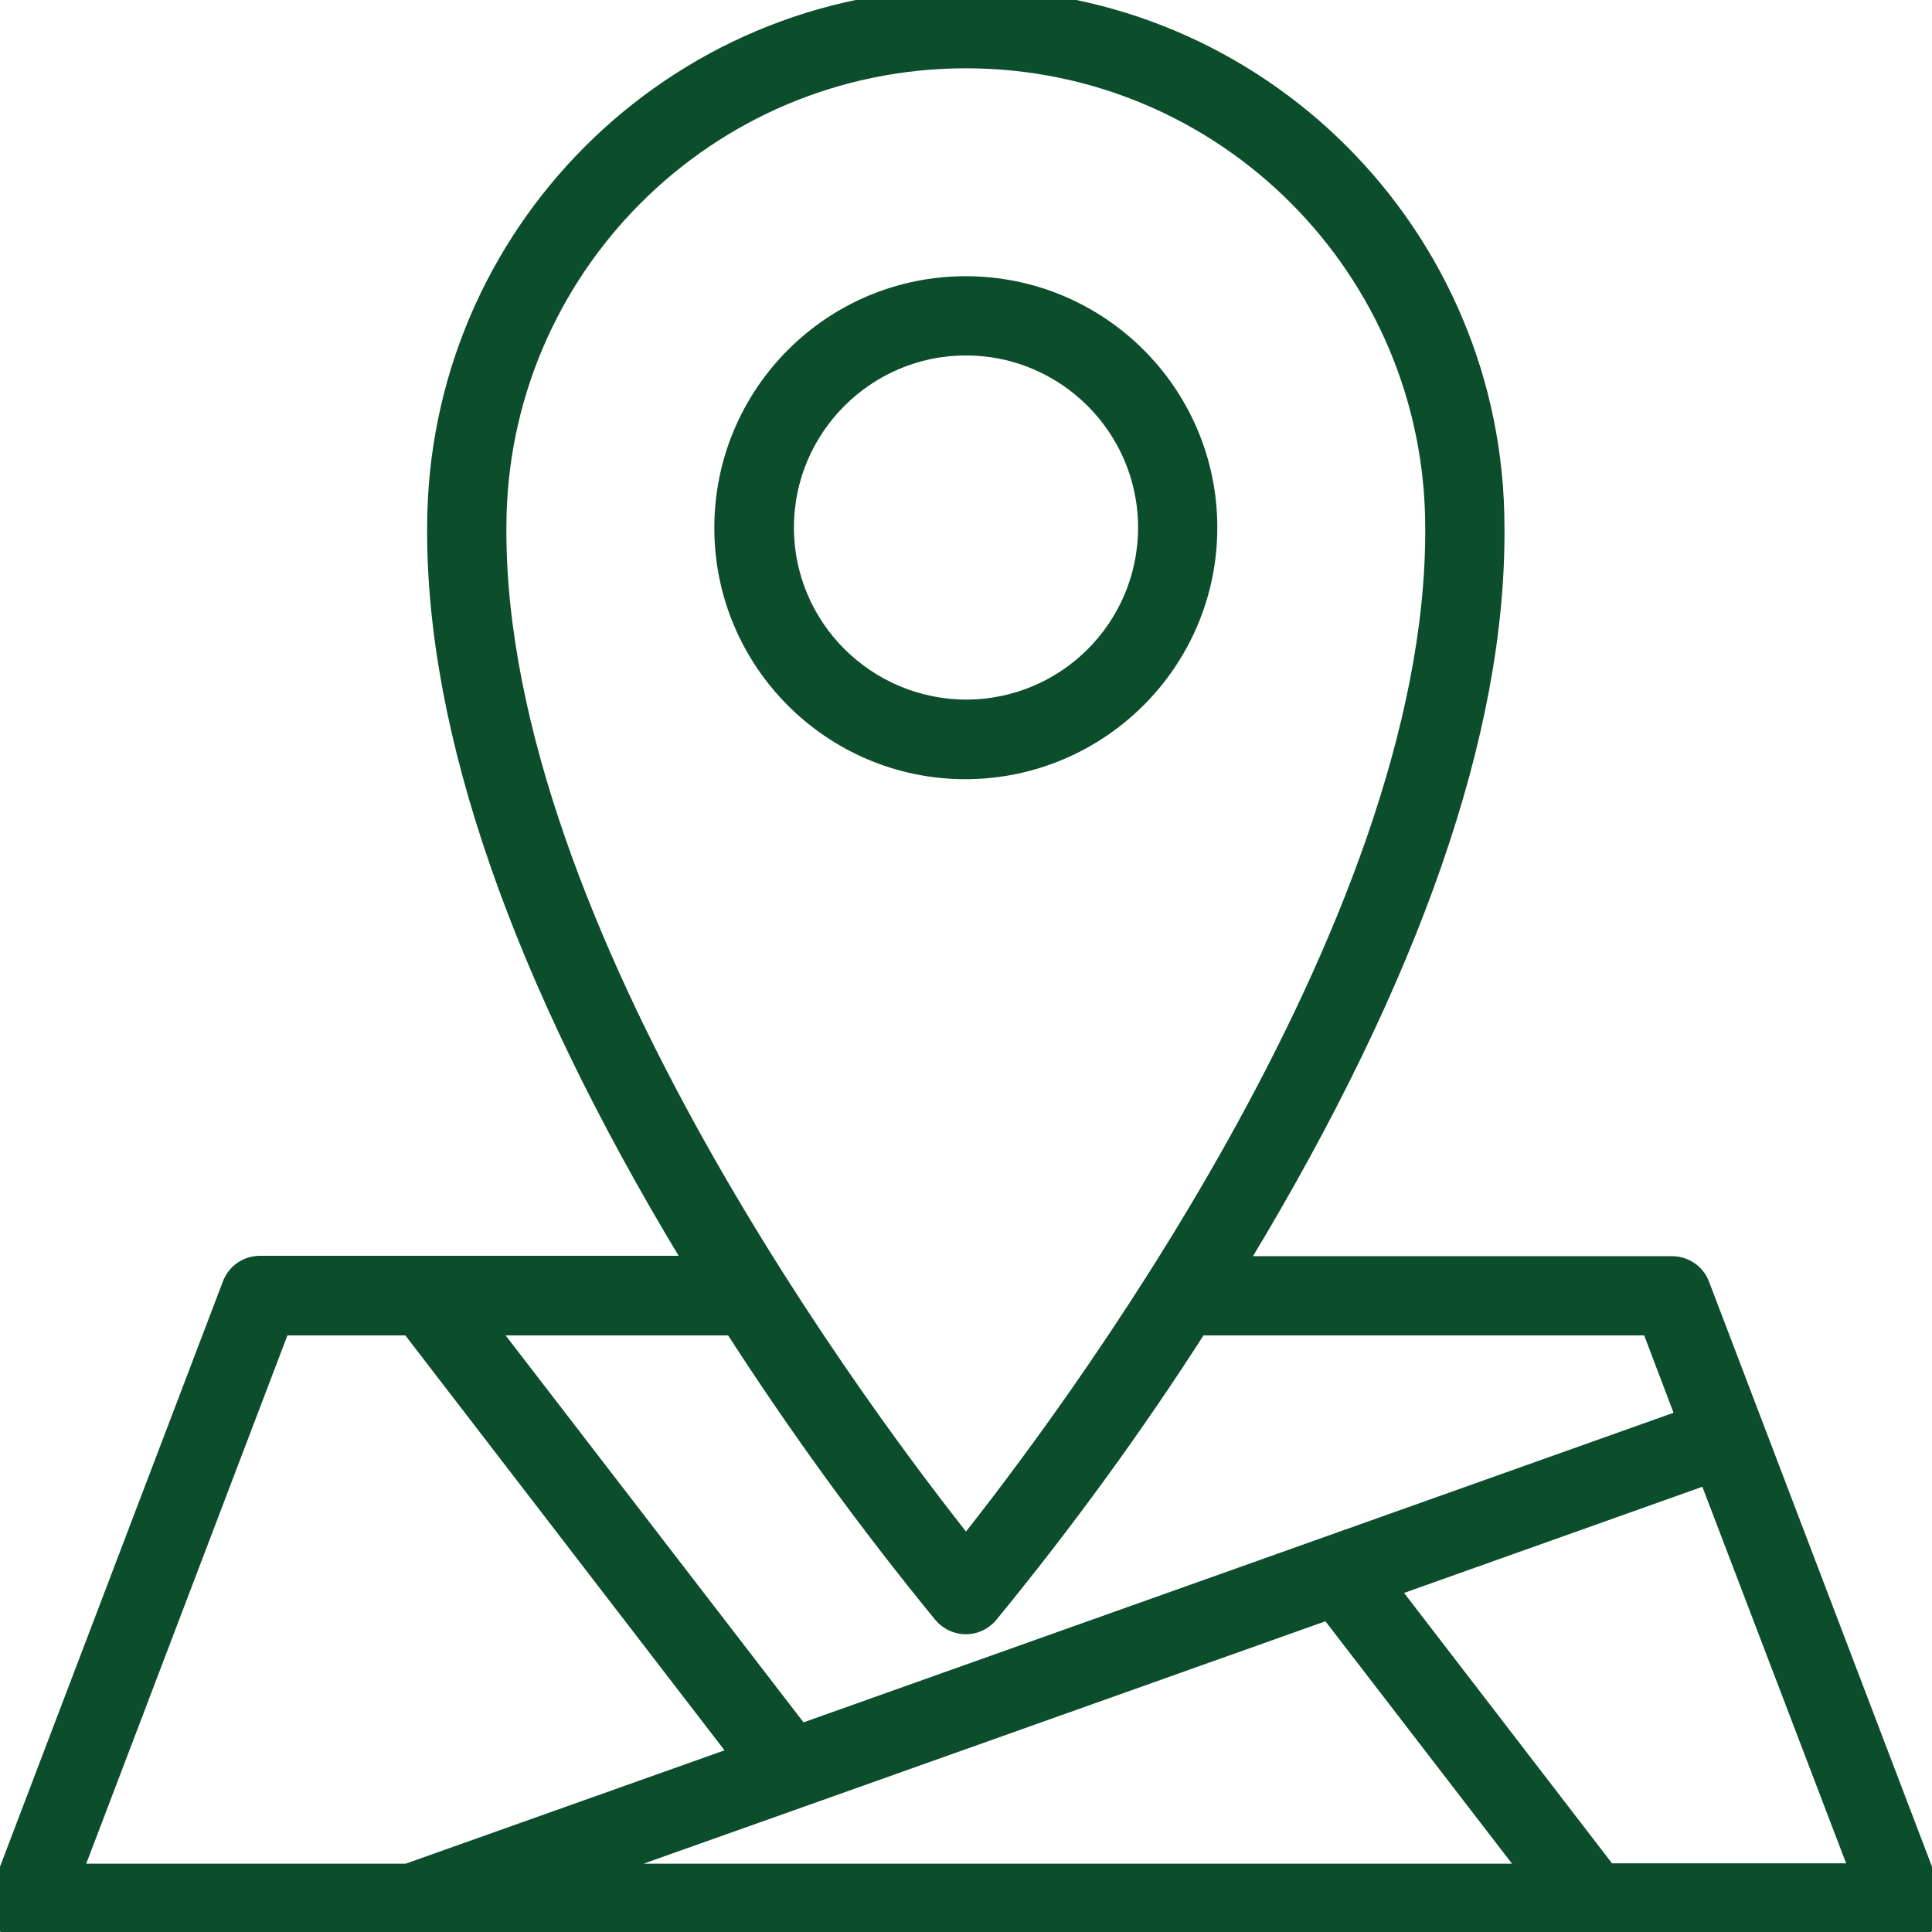 <svg id="Layer_1" xmlns="http://www.w3.org/2000/svg" viewBox="0 0 512 512"><style>.st0{fill:#0c4d2b;stroke:#0c4d2b;stroke-width:6;stroke-miterlimit:10}</style><path class="st0" d="M319.6 139.8c0-35.1-28.5-63.6-63.7-63.6-35.1 0-63.6 28.5-63.6 63.7 0 35.1 28.5 63.6 63.6 63.6 35.2-.1 63.7-28.6 63.7-63.7zm-112.2 0c0-26.8 21.8-48.6 48.6-48.6s48.6 21.8 48.6 48.6-21.7 48.6-48.6 48.6c-26.8-.1-48.6-21.8-48.6-48.6z"/><path class="st0" d="M511.5 501.8l-61.4-161.1c-1.1-2.9-3.9-4.8-7-4.8H326.7c.7-1.2 1.4-2.3 2.1-3.4 44.7-74.1 67.3-138.9 66.9-192.6C395.8 62.6 333.2 0 256 0c-77.2 0-139.8 62.6-139.8 139.8-.3 53.7 22.2 118.6 66.9 192.6.7 1.2 1.4 2.3 2.1 3.4H68.9c-3.1 0-5.9 1.9-7 4.8L.5 501.8c-1.5 3.9.5 8.2 4.3 9.7.9.3 1.8.5 2.7.5h496.9c4.2 0 7.5-3.4 7.5-7.5.1-.9-.1-1.9-.4-2.7zm-380.3-362c0-68.9 55.9-124.7 124.8-124.7S380.7 71 380.7 139.9C381.3 247 281.3 379 256 410.7 230.7 379 130.6 246.9 131.2 139.8zm119 287.6c2.7 3.2 7.5 3.6 10.6.9.3-.3.6-.5.9-.9 20-24.4 38.6-49.9 55.6-76.5h120.5l9.6 25.3L211.9 460l-84-109.1h66.7c17.1 26.6 35.6 52.1 55.6 76.5zm-38.5 48.7l140.6-50 54.5 70.8H153.1l58.6-20.8zM74.1 350.9h34.8l88 114.4-88.9 31.6H18.5l55.6-146zm351.7 146l-58.6-76.2 85.7-30.5 40.7 106.6h-67.8z"/></svg>